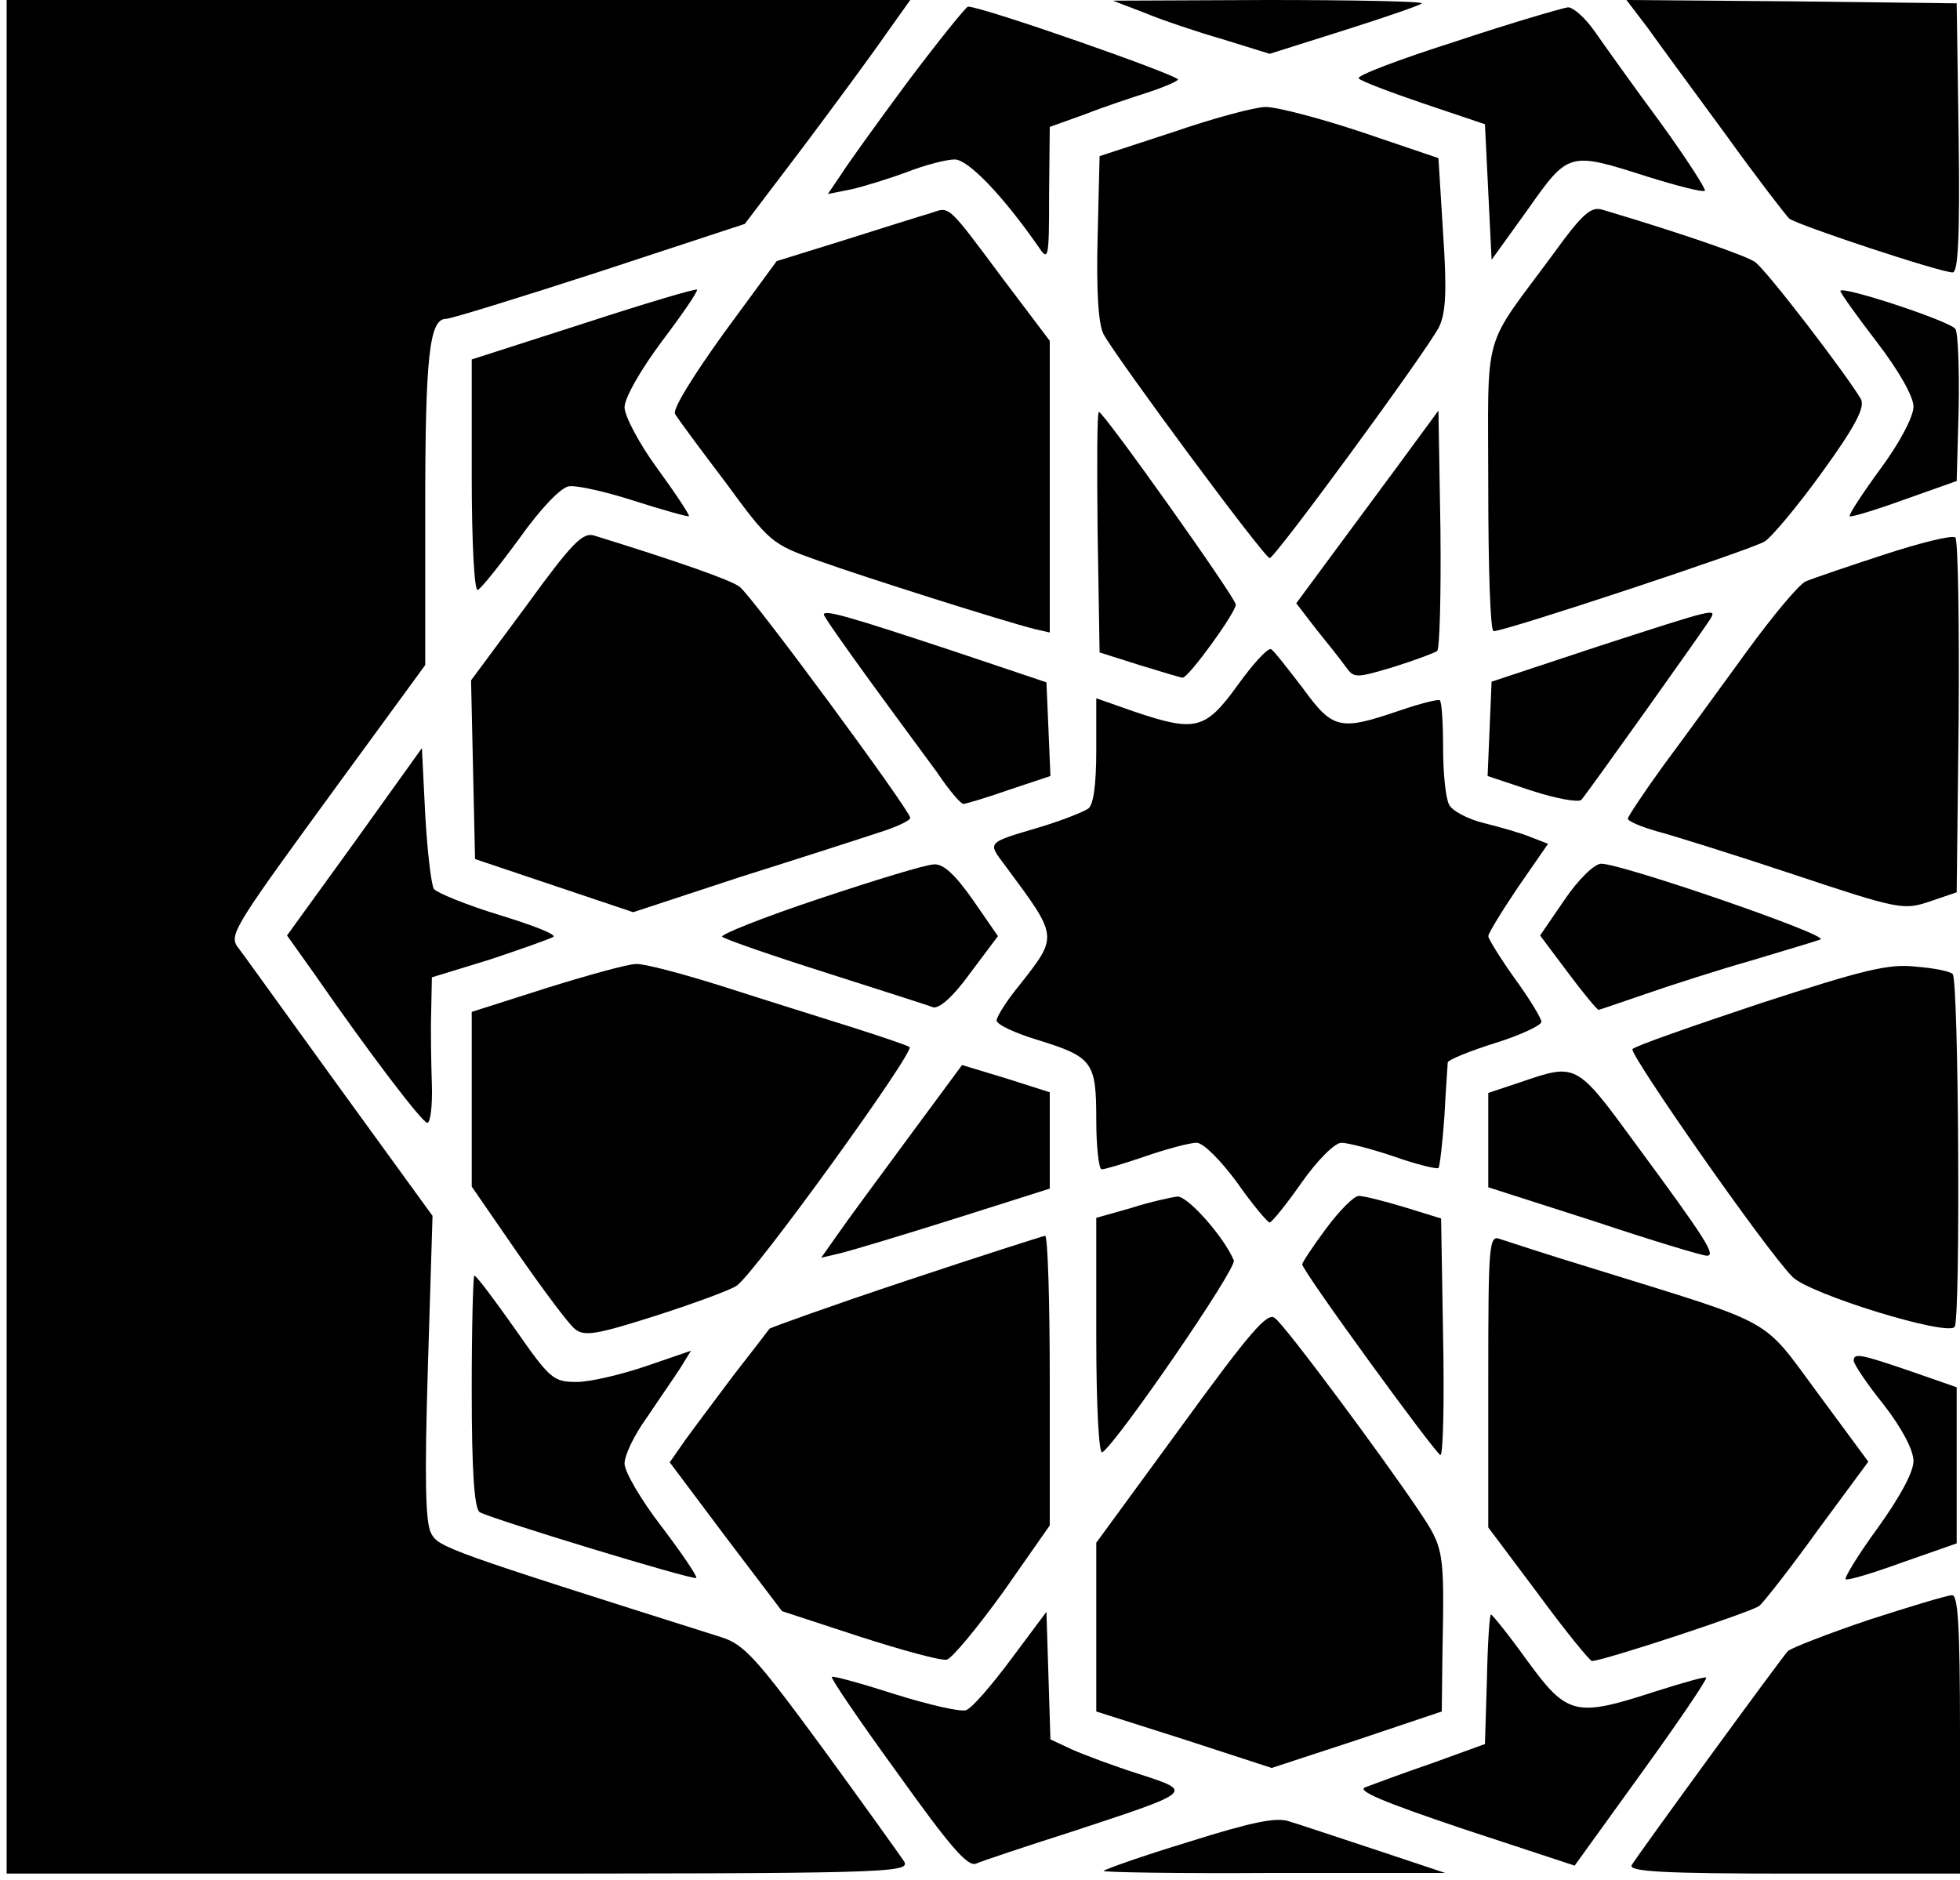 <?xml version="1.0" standalone="no"?>
<!DOCTYPE svg PUBLIC "-//W3C//DTD SVG 20010904//EN"
 "http://www.w3.org/TR/2001/REC-SVG-20010904/DTD/svg10.dtd">
<svg version="1.0" xmlns="http://www.w3.org/2000/svg"
 width="295pt" height="283pt" viewBox="0 0 295 283"
 preserveAspectRatio="xMidYMid meet">

<g transform="translate(0,283) scale(0.1,-0.1)"
fill="#000000" stroke="none">
<path d="M10 1420 l0 -1410 680 0 c645 0 680 1 671 18 -6 9 -61 86 -123 171
-100 136 -118 156 -153 167 -411 130 -425 135 -436 156 -9 16 -10 85 -5 250
l7 228 -143 197 c-79 109 -147 204 -152 210 -10 18 2 36 151 240 l133 182 0
235 c0 227 6 286 31 286 7 0 111 32 231 71 l219 72 88 116 c48 64 104 140 124
169 l37 52 -680 0 -680 0 0 -1410z"/>
<path d="M1722 2811 c26 -11 80 -29 118 -40 l71 -22 114 36 c63 20 115 38 115
40 0 3 -105 5 -232 5 l-233 -1 47 -18z"/>
<path d="M2480 2788 c17 -24 70 -96 117 -160 46 -64 90 -121 96 -127 13 -10
227 -81 246 -81 8 0 11 52 9 203 l-3 202 -248 3 -249 2 32 -42z"/>
<path d="M1367 2708 c-46 -62 -92 -126 -102 -142 l-19 -28 35 7 c18 4 57 16
84 26 28 11 60 19 72 19 20 0 72 -54 125 -130 16 -24 17 -22 17 77 l1 102 53
19 c28 11 70 25 92 32 22 7 44 16 48 20 6 5 -294 110 -316 110 -3 0 -44 -51
-90 -112z"/>
<path d="M2192 2768 c-85 -27 -151 -52 -147 -56 3 -4 48 -21 98 -38 l92 -31 5
-102 5 -102 54 75 c62 88 62 88 181 50 45 -14 84 -24 86 -21 2 2 -28 49 -68
104 -40 54 -84 116 -98 136 -14 20 -32 36 -40 36 -8 -1 -84 -23 -168 -51z"/>
<path d="M1765 2631 l-110 -36 -3 -123 c-2 -79 1 -130 9 -145 18 -34 242 -337
250 -337 8 0 236 311 255 348 10 21 12 53 6 141 l-7 113 -115 39 c-63 21 -128
38 -145 38 -16 0 -79 -17 -140 -38z"/>
<path d="M1400 2509 c-14 -4 -71 -22 -128 -40 l-103 -32 -80 -109 c-46 -64
-77 -114 -73 -121 4 -7 38 -53 76 -103 66 -90 69 -93 140 -118 70 -25 278 -91
326 -103 l22 -5 0 219 0 220 -71 94 c-85 114 -79 108 -109 98z"/>
<path d="M2338 2448 c-109 -148 -98 -108 -98 -352 0 -119 3 -216 8 -216 18 0
389 123 408 135 11 7 51 55 87 105 50 69 64 97 58 109 -18 32 -143 196 -160
207 -13 9 -107 42 -228 78 -18 6 -30 -4 -75 -66z"/>
<path d="M878 2343 l-168 -54 0 -175 c0 -102 4 -174 9 -172 5 2 33 37 63 78
32 45 62 76 74 78 11 2 56 -8 99 -22 44 -14 80 -24 82 -23 1 2 -20 34 -47 71
-28 38 -50 80 -50 93 0 14 24 56 56 99 31 41 55 76 53 78 -2 2 -79 -21 -171
-51z"/>
<path d="M2770 2392 c0 -3 25 -38 55 -77 33 -43 55 -82 55 -97 0 -15 -21 -55
-50 -94 -27 -37 -48 -69 -46 -71 1 -2 38 9 82 25 l79 28 3 109 c1 61 -1 115
-5 120 -9 12 -173 66 -173 57z"/>
<path d="M1652 2029 l3 -181 60 -19 c33 -10 62 -19 65 -19 9 0 80 98 80 110 0
10 -199 290 -206 290 -3 0 -3 -82 -2 -181z"/>
<path d="M2140 2178 c-13 -18 -61 -83 -107 -145 l-82 -111 30 -39 c17 -21 37
-46 44 -56 13 -18 15 -18 72 -1 32 10 61 21 66 24 4 4 6 86 5 184 l-3 178 -25
-34z"/>
<path d="M792 1918 l-83 -112 3 -135 3 -134 119 -40 119 -40 161 53 c89 28
182 58 209 67 26 8 47 18 47 22 0 11 -238 334 -257 348 -13 10 -96 39 -219 77
-17 5 -33 -11 -102 -106z"/>
<path d="M2835 1995 c-55 -18 -108 -36 -117 -40 -10 -4 -50 -52 -90 -107 -40
-55 -96 -132 -125 -171 -29 -40 -52 -75 -53 -79 0 -4 19 -12 43 -19 23 -6 116
-35 206 -65 159 -53 166 -54 205 -41 l41 14 3 263 c1 145 -1 267 -5 271 -5 4
-53 -8 -108 -26z"/>
<path d="M1240 1905 c0 -3 31 -47 68 -98 37 -51 83 -113 102 -139 18 -27 36
-48 40 -48 3 0 34 9 68 21 l63 21 -3 71 -3 70 -140 47 c-157 52 -195 63 -195
55z"/>
<path d="M2405 1857 l-160 -53 -3 -71 -3 -71 66 -22 c37 -12 70 -18 75 -14 9
10 182 253 194 272 10 17 10 17 -169 -41z"/>
<path d="M1863 1799 c-49 -68 -64 -71 -156 -40 l-57 20 0 -78 c0 -51 -4 -82
-12 -88 -7 -5 -40 -18 -73 -28 -81 -24 -79 -22 -52 -58 80 -108 80 -105 22
-179 -19 -23 -35 -48 -35 -54 0 -6 28 -19 61 -29 84 -26 89 -33 89 -121 0 -41
4 -74 8 -74 5 0 35 9 67 20 32 11 66 20 76 20 10 0 36 -26 61 -60 23 -33 46
-60 49 -60 3 0 25 27 48 60 24 34 50 60 60 60 9 0 45 -9 80 -21 34 -12 64 -19
66 -17 2 2 6 37 9 78 2 41 5 78 5 81 1 4 33 17 71 29 39 12 70 27 70 32 0 5
-18 35 -40 65 -22 31 -40 60 -40 64 0 4 20 37 45 74 l45 65 -26 10 c-14 6 -46
15 -70 21 -25 6 -49 19 -53 28 -5 9 -9 47 -9 84 0 38 -2 71 -5 73 -2 2 -30 -5
-62 -16 -88 -30 -99 -28 -144 34 -23 30 -44 57 -48 59 -5 2 -27 -22 -50 -54z"/>
<path d="M534 1563 l-102 -141 42 -59 c81 -117 161 -222 169 -223 5 0 8 26 7
58 -1 31 -2 80 -1 109 l1 52 88 27 c48 16 90 31 95 34 4 4 -33 18 -82 33 -49
15 -93 33 -98 39 -4 7 -10 58 -13 112 l-5 100 -101 -141z"/>
<path d="M1232 1477 c-84 -28 -149 -54 -145 -57 5 -4 74 -28 156 -54 81 -26
154 -49 161 -52 9 -3 30 15 56 51 l42 56 -38 55 c-26 37 -44 54 -58 53 -12 0
-90 -24 -174 -52z"/>
<path d="M2355 1476 l-37 -54 42 -56 c23 -31 44 -56 46 -56 1 0 33 11 71 24
37 13 109 36 158 50 50 15 97 29 105 32 15 6 -299 114 -330 114 -10 0 -34 -23
-55 -54z"/>
<path d="M823 1343 l-113 -36 0 -132 0 -131 69 -100 c39 -56 77 -107 86 -114
14 -12 32 -9 123 20 59 19 113 39 121 45 29 21 268 352 260 359 -2 2 -40 15
-84 29 -44 14 -131 41 -193 61 -63 20 -123 36 -135 35 -12 0 -73 -17 -134 -36z"/>
<path d="M2650 1320 c-102 -34 -188 -64 -193 -69 -6 -6 201 -303 241 -343 26
-26 234 -90 244 -75 9 14 6 522 -3 531 -4 4 -28 9 -55 11 -41 5 -80 -5 -234
-55z"/>
<path d="M1366 1116 c-45 -61 -93 -126 -106 -145 l-24 -34 30 7 c16 4 93 27
172 52 l142 45 0 72 0 73 -66 21 -66 20 -82 -111z"/>
<path d="M2288 1201 l-48 -16 0 -71 0 -71 159 -51 c87 -29 163 -52 170 -52 14
0 0 23 -107 168 -90 123 -89 122 -174 93z"/>
<path d="M1703 1012 l-53 -15 0 -179 c0 -106 4 -177 9 -174 22 14 203 277 198
289 -14 34 -69 97 -85 96 -9 -1 -41 -8 -69 -17z"/>
<path d="M1996 981 c-20 -27 -36 -51 -36 -54 0 -10 202 -287 208 -287 4 0 6
80 4 178 l-3 178 -55 17 c-30 9 -61 17 -69 17 -7 0 -29 -22 -49 -49z"/>
<path d="M1363 902 c-111 -37 -203 -70 -205 -72 -2 -3 -26 -34 -54 -70 -27
-36 -60 -80 -73 -98 l-23 -33 84 -112 85 -112 116 -38 c65 -21 124 -37 132
-35 8 2 46 48 85 102 l70 100 0 218 c0 120 -3 218 -7 218 -5 -1 -99 -31 -210
-68z"/>
<path d="M2240 752 l0 -221 75 -100 c41 -56 78 -101 81 -101 17 0 241 74 252
83 7 6 47 57 88 114 l76 103 -76 103 c-86 116 -59 101 -336 187 -69 21 -133
42 -142 45 -17 7 -18 -7 -18 -213z"/>
<path d="M710 736 c0 -121 4 -177 12 -182 17 -10 322 -103 326 -99 2 2 -21 36
-52 77 -31 40 -56 83 -56 95 0 13 15 44 34 70 18 27 41 60 50 74 l16 26 -67
-23 c-38 -13 -85 -24 -105 -24 -35 0 -40 4 -93 80 -31 44 -58 80 -61 80 -2 0
-4 -78 -4 -174z"/>
<path d="M1778 683 l-128 -175 0 -127 0 -127 132 -42 132 -43 128 42 128 43 1
85 c3 158 3 160 -36 218 -53 79 -199 276 -216 289 -11 10 -37 -20 -141 -163z"/>
<path d="M2790 782 c0 -5 20 -35 45 -66 28 -36 45 -69 45 -85 0 -17 -21 -55
-54 -101 -30 -41 -51 -76 -48 -77 4 -2 43 10 87 26 l80 28 0 117 0 118 -69 24
c-76 26 -86 28 -86 16z"/>
<path d="M2813 392 c-62 -21 -116 -42 -122 -47 -11 -12 -224 -304 -235 -322
-6 -10 46 -13 243 -13 l251 0 0 210 c0 162 -3 210 -12 209 -7 0 -63 -17 -125
-37z"/>
<path d="M1522 333 c-29 -39 -59 -74 -68 -77 -8 -3 -56 8 -107 24 -50 16 -93
28 -95 26 -2 -2 43 -68 99 -145 78 -109 105 -141 118 -136 9 4 75 26 147 49
182 60 181 59 98 86 -38 12 -83 29 -101 37 l-32 15 -3 96 -3 96 -53 -71z"/>
<path d="M2238 303 l-3 -98 -80 -29 c-44 -15 -89 -32 -100 -36 -14 -5 26 -22
148 -63 l167 -55 101 140 c55 76 99 141 97 143 -1 2 -36 -8 -77 -21 -120 -39
-132 -36 -192 46 -28 39 -53 70 -55 70 -2 0 -5 -44 -6 -97z"/>
<path d="M1790 58 c-69 -21 -126 -41 -129 -44 -2 -2 112 -4 255 -3 l259 0
-105 35 c-58 19 -117 39 -131 43 -19 6 -57 -2 -149 -31z"/>
</g>
</svg>
